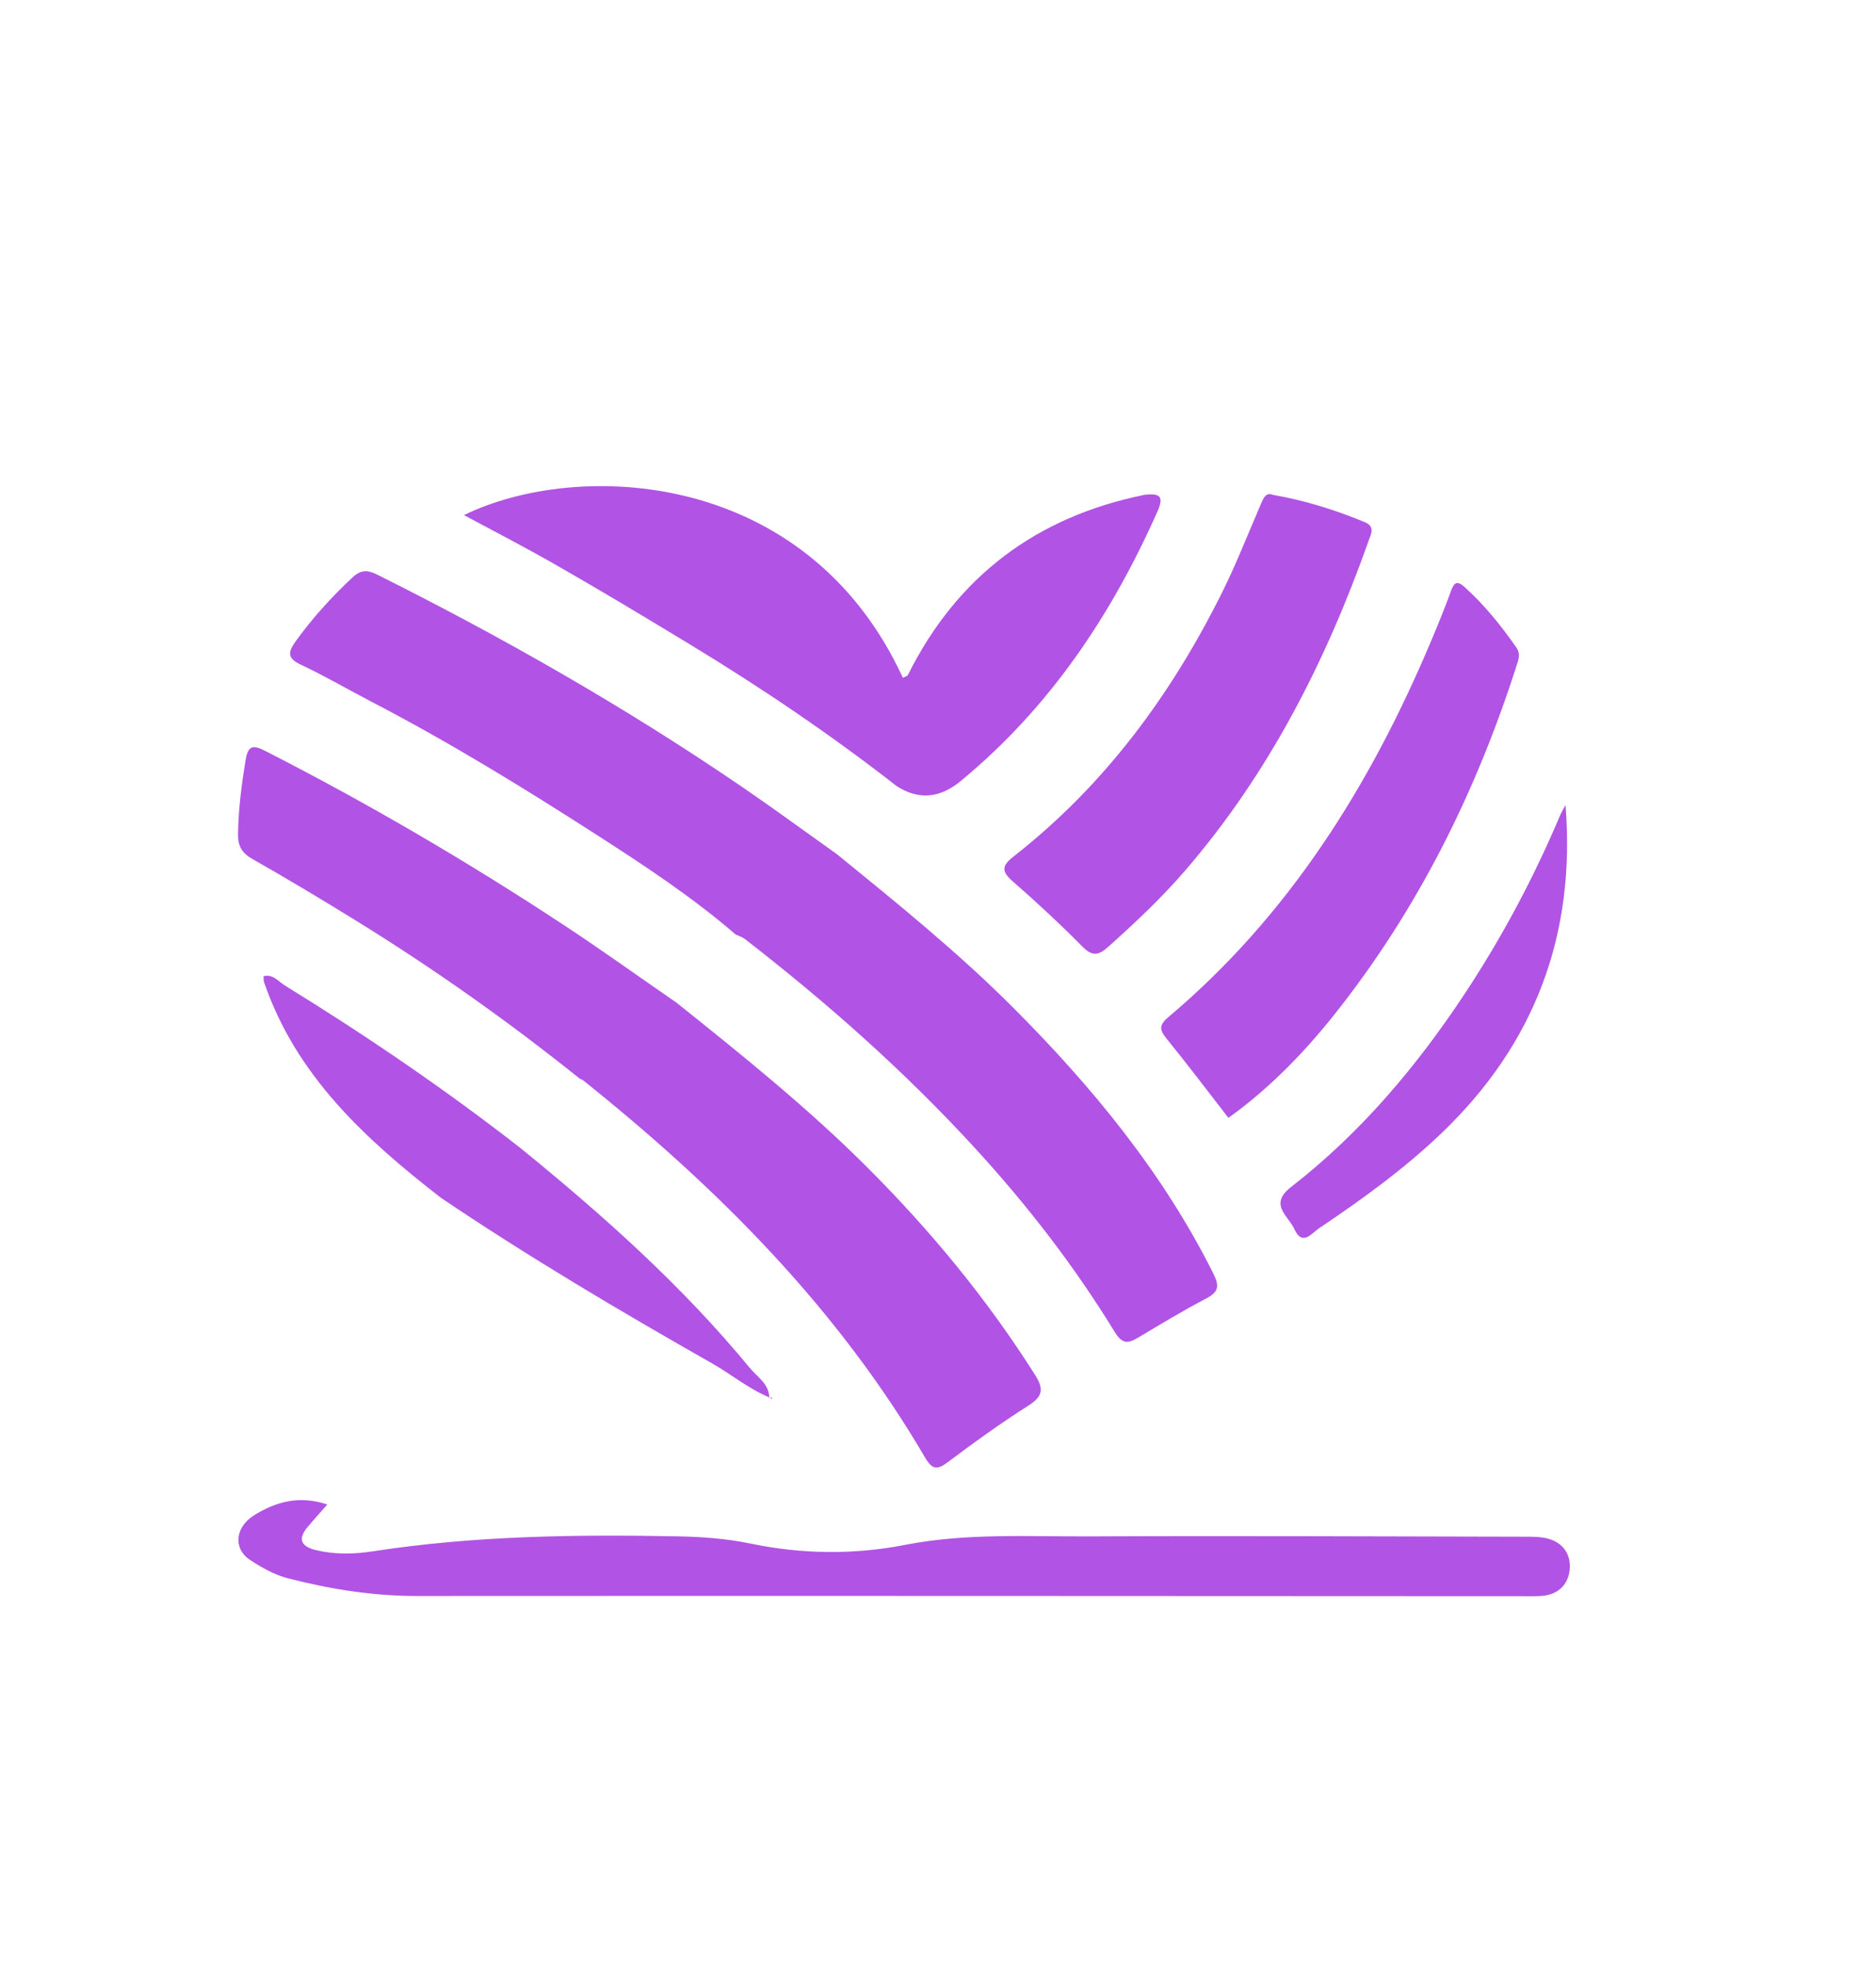 <?xml version="1.0" encoding="UTF-8"?>
<svg id="Capa_1" data-name="Capa 1" xmlns="http://www.w3.org/2000/svg" viewBox="0 0 394 413">
  <defs>
    <style>
      .cls-1 {
        fill: #b153e5;
        stroke-width: 0px;
      }
    </style>
  </defs>
  <path class="cls-1" d="M154.53,196.27c-9.05-7.81-19.01-14.39-29.03-20.83-15.43-9.93-31.07-19.54-47.38-28.02-4.97-2.58-9.81-5.42-14.87-7.8-2.87-1.34-2.87-2.56-1.18-4.91,3.56-4.93,7.59-9.38,12.03-13.51,1.69-1.57,3.12-1.53,5.12-.53,26.52,13.26,52.24,27.91,76.73,44.65,6.69,4.57,13.22,9.37,19.82,14.06,12.67,10.31,25.38,20.58,36.94,32.15,16.63,16.65,31.47,34.65,42.09,55.86,1.39,2.78,1.1,3.95-1.56,5.34-4.81,2.52-9.47,5.34-14.14,8.13-2.2,1.32-3.39,1.47-5.04-1.23-8.46-13.81-18.3-26.53-29.3-38.53-14.81-16.15-31.06-30.52-48.31-43.9-.55-.43-1.28-.64-1.93-.95Z"/>
  <path class="cls-1" d="M121.76,226.52c-14.91-11.96-30.49-22.98-46.74-33.03-7.27-4.5-14.61-8.89-22.04-13.12-2.24-1.28-3.03-2.75-2.99-5.27.08-5.18.74-10.27,1.57-15.37.53-3.25,1.54-3.37,4.24-1.99,21.56,11.01,42.41,23.21,62.61,36.52,8,5.27,15.78,10.86,23.67,16.3,13.81,11.04,27.59,22.11,40.12,34.64,13.28,13.27,25.15,27.66,35.2,43.55,1.96,3.1,1.49,4.59-1.52,6.5-5.72,3.63-11.23,7.6-16.64,11.67-2.26,1.7-3.34,1.93-4.96-.84-18.37-31.39-43.58-56.62-71.75-79.16-.22-.18-.52-.28-.78-.41Z"/>
  <path class="cls-1" d="M188.34,165.1c-13.81-10.78-28.27-20.56-43.27-29.67-9.52-5.78-19.07-11.52-28.74-17.04-6.16-3.52-12.48-6.77-18.89-10.22,23.85-11.64,71.96-9.74,92.18,34.16.36-.19.91-.28,1.05-.57,10.37-20.8,27.07-33.26,49.76-37.86,2.67-.26,4.24-.05,2.7,3.42-9.72,21.92-22.75,41.39-41.43,56.75q-6.56,5.4-13.37,1.02Z"/>
  <path class="cls-1" d="M68.74,315.94c-1.6,1.82-2.87,3.22-4.09,4.67-2.22,2.63-1.4,4.18,1.76,4.93,3.94.94,7.94.85,11.87.24,21.22-3.27,42.56-3.56,63.96-3.15,5.18.1,10.31.47,15.37,1.52,10.82,2.24,21.64,2.39,32.5.27,12.85-2.51,25.87-1.72,38.83-1.78,30.53-.14,61.06.01,91.59.07,1.32,0,2.68,0,3.97.26,3.58.71,5.47,3.25,5.17,6.62-.28,3.11-2.39,5.29-5.84,5.55-1.03.08-2.06.06-3.1.06-77.73-.03-155.45-.09-233.18-.04-9.26,0-18.27-1.44-27.16-3.74-2.77-.71-5.42-2.23-7.84-3.81-3.61-2.34-3.24-6.89.86-9.43,4.49-2.78,9.39-4.21,15.33-2.24Z"/>
  <path class="cls-1" d="M267.29,103.91c7.14,1.26,13.3,3.25,19.31,5.73,2.22.92,1.4,2.37.82,3.98-8.92,25.15-20.82,48.62-38.34,69-5.02,5.84-10.59,11.08-16.31,16.2-2.01,1.8-3.33,2.11-5.44-.03-4.72-4.78-9.66-9.37-14.73-13.79-2.58-2.25-1.92-3.42.41-5.25,19.06-14.94,33.03-33.94,43.72-55.46,2.88-5.8,5.24-11.85,7.81-17.8.67-1.55,1.17-3.24,2.74-2.58Z"/>
  <path class="cls-1" d="M257.99,234.75c-4.38-5.64-8.55-11.18-12.91-16.54-1.47-1.81-1.82-2.82.24-4.56,25.41-21.41,42.45-48.7,55.21-78.96,1.49-3.53,2.94-7.08,4.24-10.67.65-1.79,1.34-2.07,2.77-.79,4.2,3.77,7.7,8.13,10.92,12.73.77,1.1.61,2.08.22,3.3-8.55,26.87-20.9,51.78-38.51,73.89-6.5,8.16-13.82,15.62-22.17,21.6Z"/>
  <path class="cls-1" d="M55.24,205.03c2.06-.6,3.23,1.09,4.63,1.95,17.04,10.5,33.57,21.74,49.36,34.05,17.34,14.09,33.98,28.92,48.23,46.22,1.58,1.92,4.1,3.36,4.11,6.34l.06-.11c-4.38-1.81-8.02-4.86-12.1-7.18-19.34-10.99-38.48-22.32-56.93-34.76-15.8-12.28-30.38-25.56-37.13-45.26-.14-.4-.08-.87-.11-1.31l-.12.04Z"/>
  <path class="cls-1" d="M328.79,169.07c2.18,27.1-6.4,50.09-25.97,68.83-7.91,7.58-16.74,13.96-25.8,20.04-1.49,1-3.5,3.88-5.19.15-1.26-2.78-5.42-5.13-.69-8.81,14.58-11.32,26.35-25.26,36.49-40.6,7.81-11.82,14.46-24.29,19.98-37.35.33-.78.79-1.51,1.18-2.27Z"/>
  <path class="cls-1" d="M161.57,293.6c.18-.05.37-.09.55-.14,0,.11.02.23.03.34-.17-.11-.35-.21-.52-.32,0,0-.06.11-.06.11Z"/>
  <path class="cls-1" d="M55.36,204.99s-.07.03-.12.04c0,0,.12-.04.12-.04Z"/>
</svg>